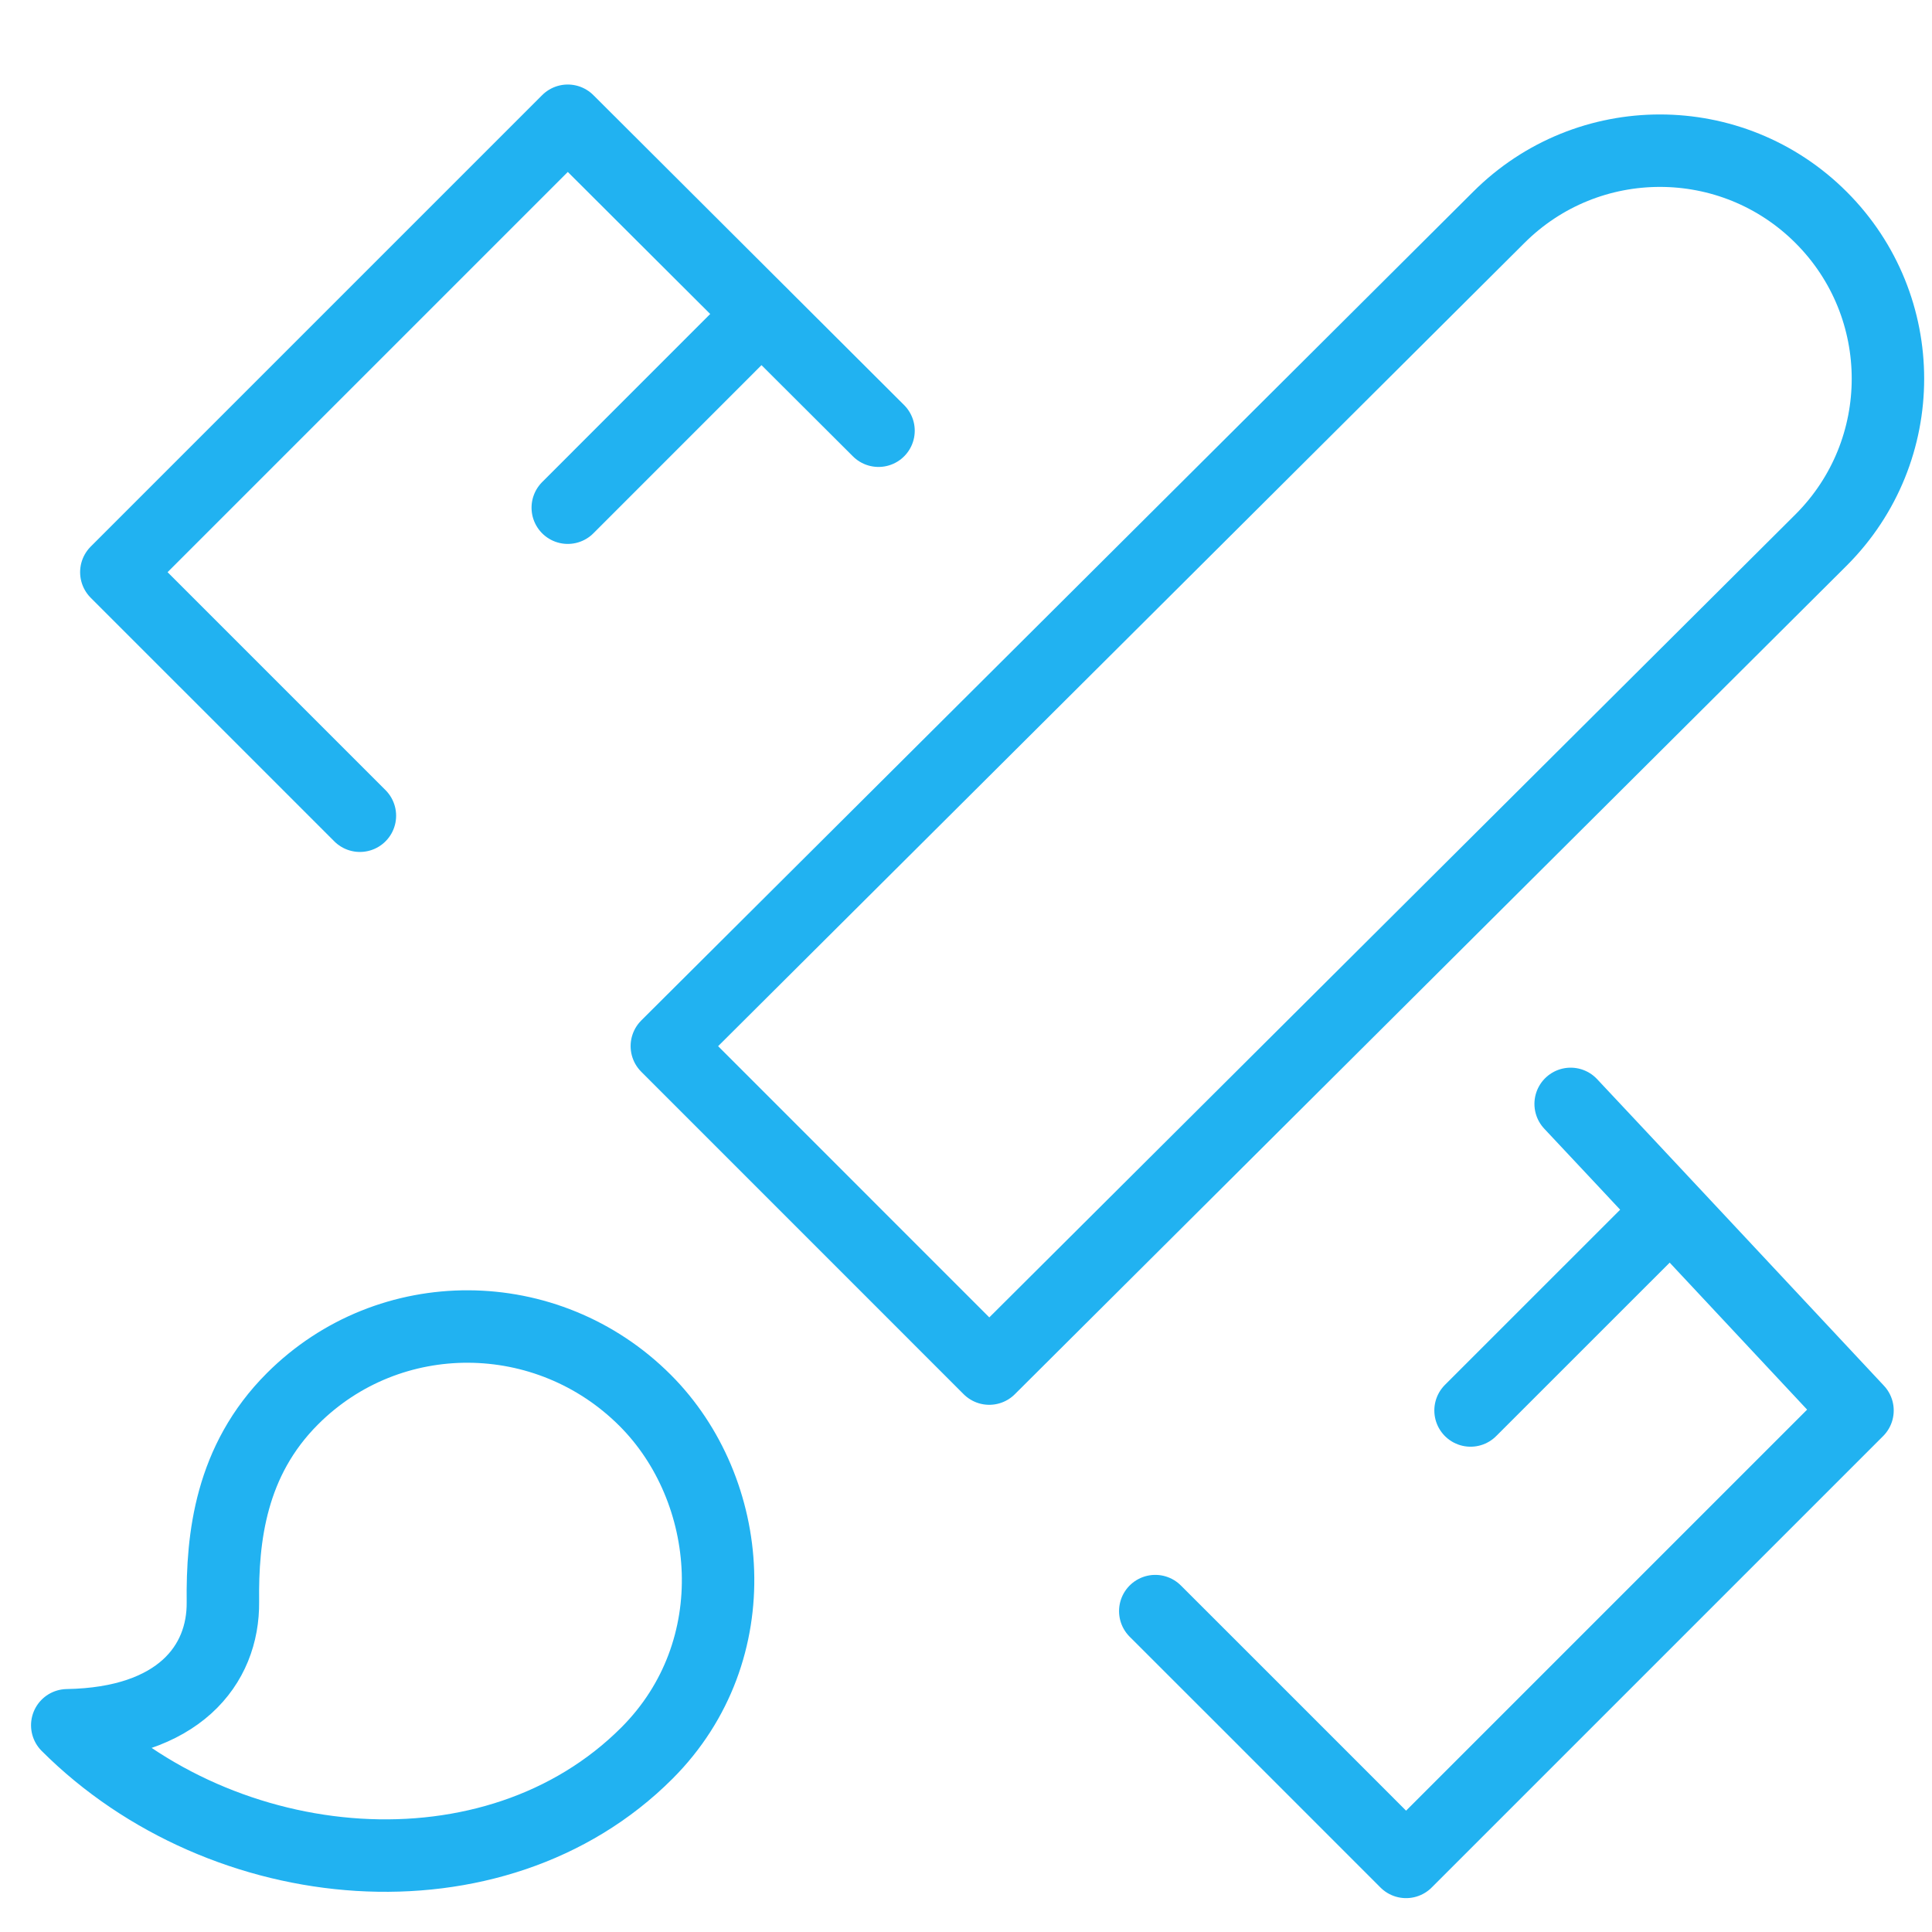 <?xml version="1.0" encoding="UTF-8" standalone="no"?>
<svg width="32px" height="32px" viewBox="0 0 32 32" version="1.1" xmlns="http://www.w3.org/2000/svg" xmlns:xlink="http://www.w3.org/1999/xlink" xmlns:sketch="http://www.bohemiancoding.com/sketch/ns">
    <!-- Generator: Sketch 3.4 (15588) - http://www.bohemiancoding.com/sketch -->
    <title>ico-track-design</title>
    <desc>Created with Sketch.</desc>
    <defs></defs>
    <g id="Page-1" stroke="none" stroke-width="1" fill="none" fill-rule="evenodd" sketch:type="MSPage">
        <g id="ico-track-design" sketch:type="MSArtboardGroup" stroke="#21B2F1" stroke-width="1.2" stroke-linecap="round" stroke-linejoin="round">
            <path d="M11.045,17.327 L24.823,3.602 C26.298,2.127 28.689,2.127 30.164,3.602 C31.639,5.077 31.639,7.468 30.164,8.943 L16.385,22.668 L11.045,17.327 Z" id="Stroke-79" sketch:type="MSShapeGroup"></path>
            <path d="M10.686,23.195 C9.065,21.574 6.449,21.562 4.844,23.168 C3.818,24.193 3.68,25.466 3.692,26.531 C3.704,27.583 2.952,28.545 1.114,28.576 C3.695,31.156 8.191,31.561 10.714,29.038 C12.414,27.338 12.163,24.673 10.686,23.195 L10.686,23.195 L10.686,23.195 Z" id="Stroke-81" sketch:type="MSShapeGroup"></path>
            <path d="M12.608,5.204 L9.404,8.409" id="Stroke-83" sketch:type="MSShapeGroup"></path>
            <path d="M27.562,20.158 L24.357,23.362" id="Stroke-85" sketch:type="MSShapeGroup"></path>
            <path d="M19.135,26.685 C19.542,27.091 20.067,27.617 20.608,28.157 C21.907,29.457 23.289,30.839 23.289,30.839 L30.766,23.362 C30.766,23.362 26.222,18.5 26.015,18.284" id="Stroke-87" sketch:type="MSShapeGroup"></path>
            <path d="M14.551,7.134 L9.404,2 L1.927,9.477 C1.927,9.477 3.588,11.137 5.961,13.511" id="Stroke-89" sketch:type="MSShapeGroup"></path>
        </g>
    </g>
</svg>